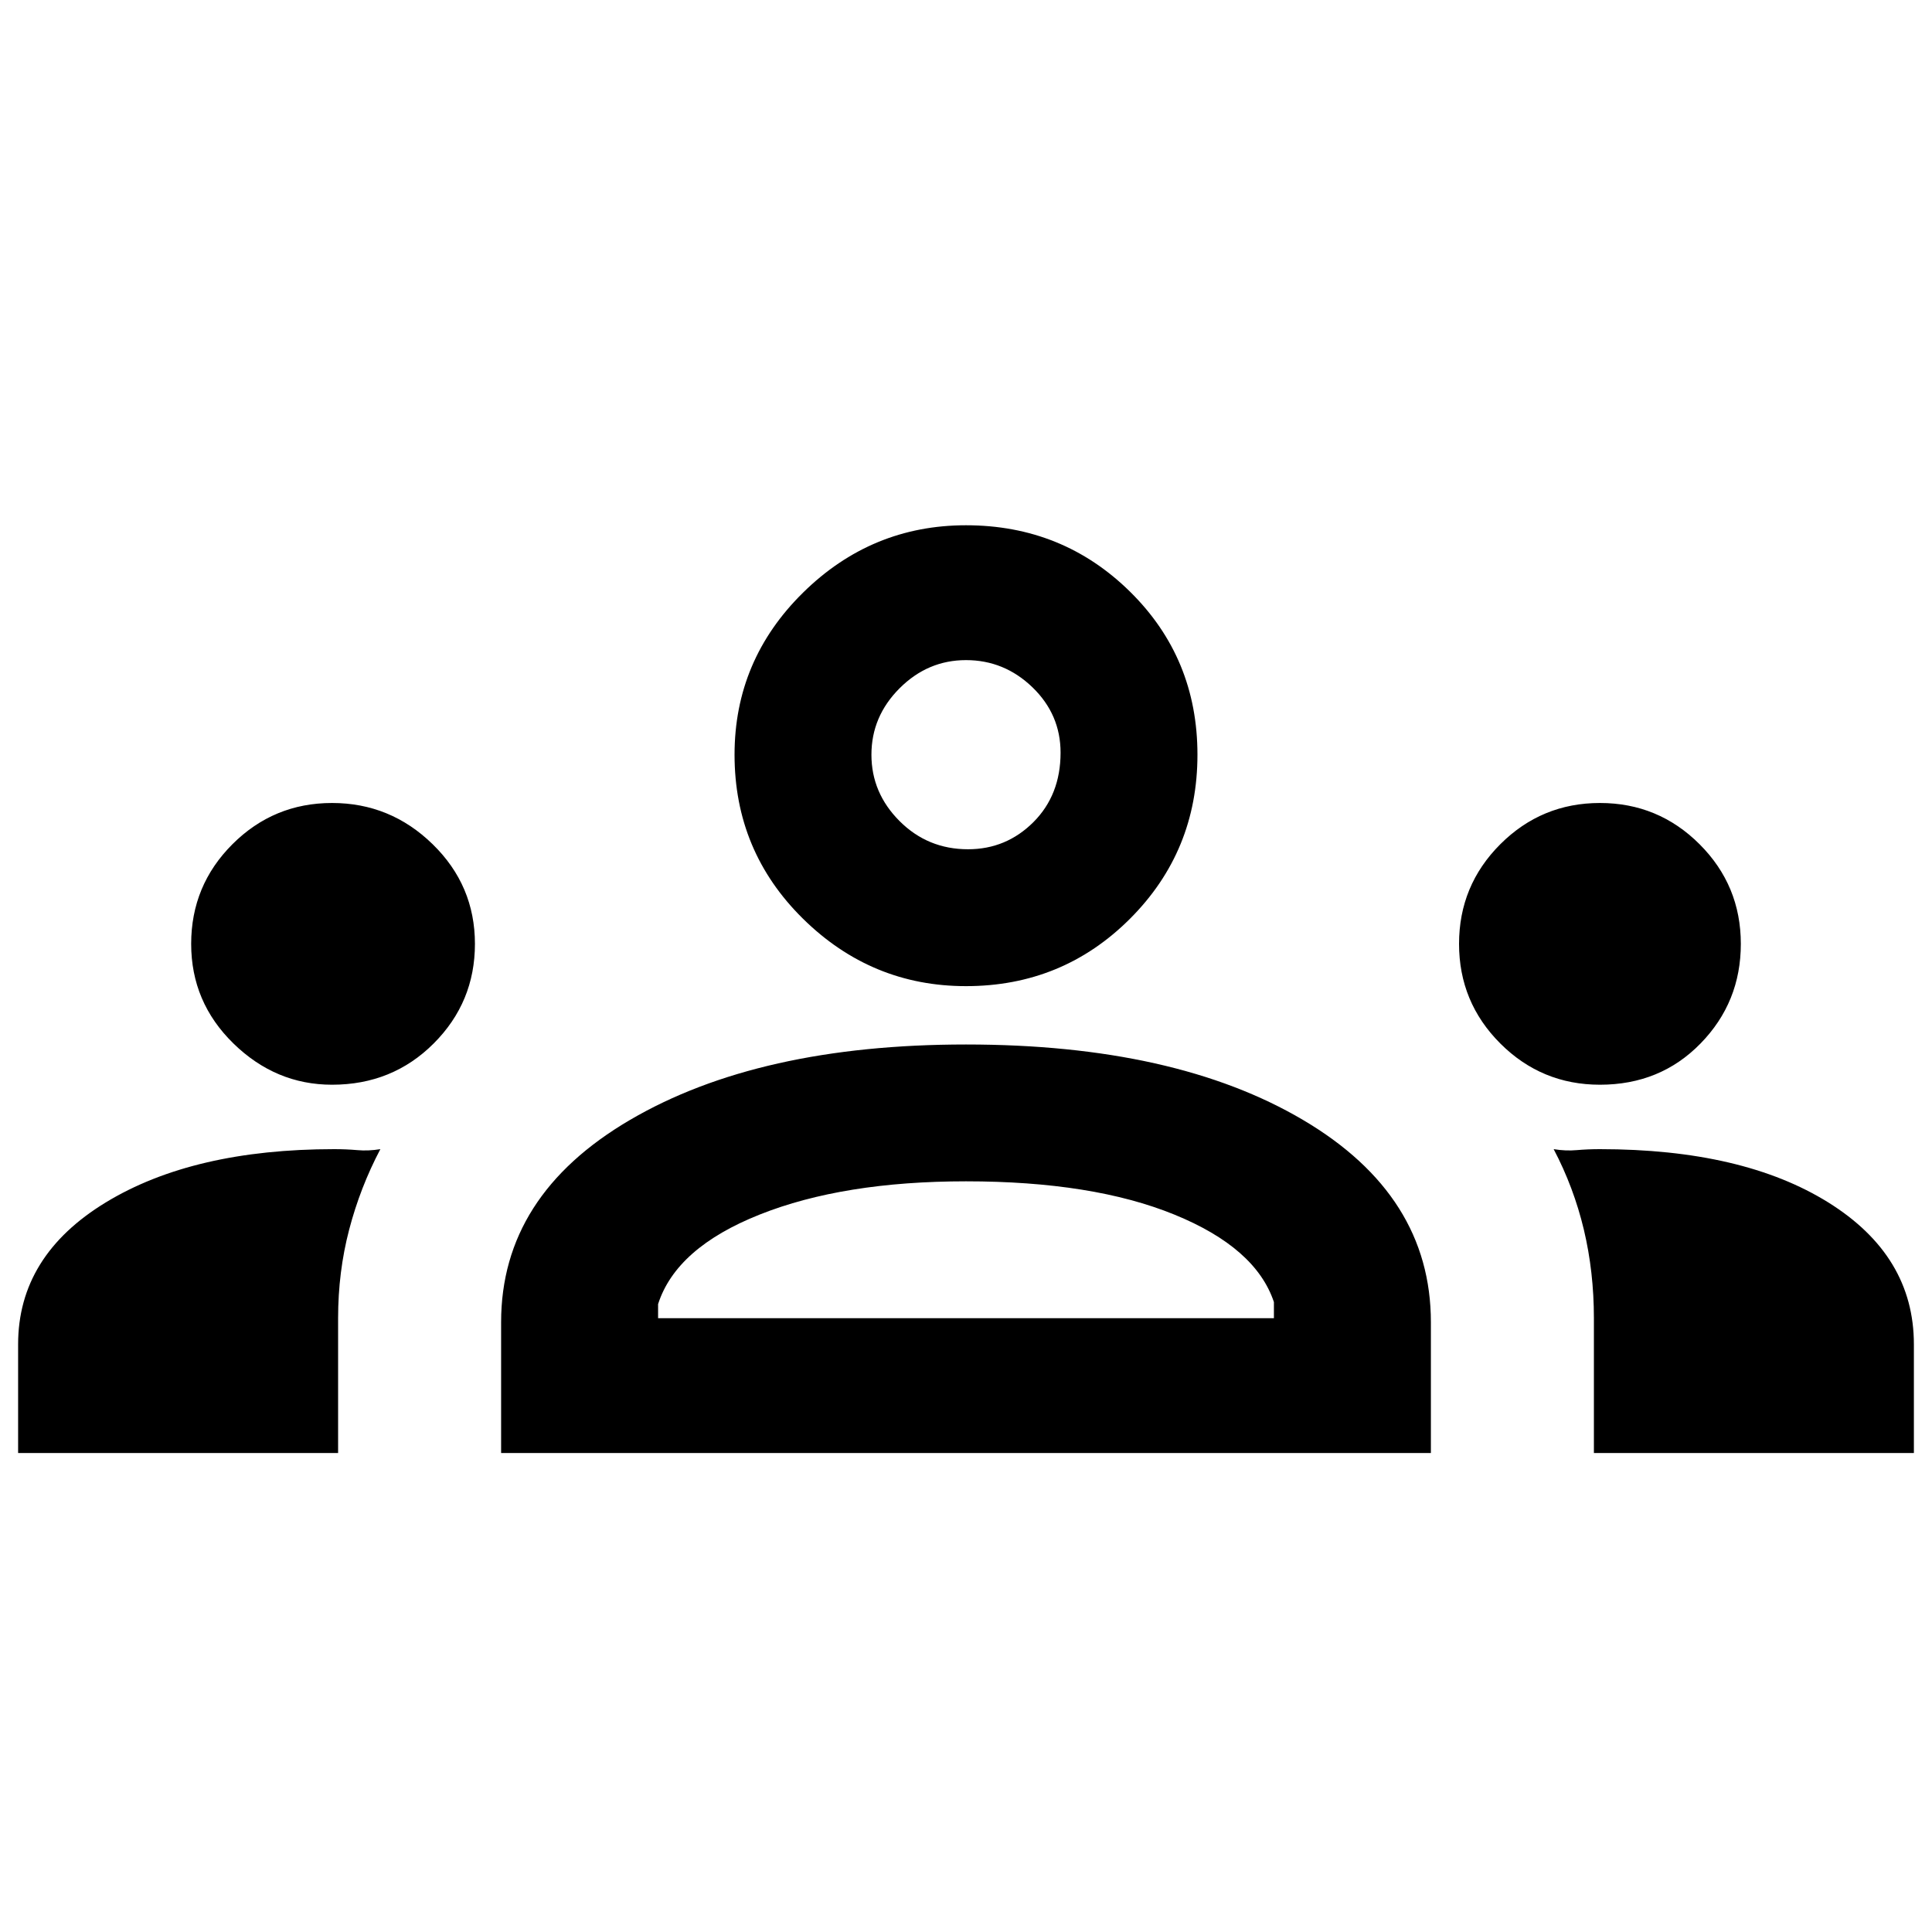 <svg xmlns="http://www.w3.org/2000/svg" height="40" width="40"><path d="M.375 30.083v-2.25q0-1.833 1.813-2.937Q4 23.792 6.917 23.792q.25 0 .479.02.229.021.479-.02-.417.791-.646 1.666Q7 26.333 7 27.292v2.791Zm10 0v-2.708q0-2.625 2.667-4.187 2.666-1.563 6.958-1.563 4.333 0 6.979 1.563 2.646 1.562 2.646 4.187v2.708Zm22.625 0v-2.791q0-.959-.208-1.834-.209-.875-.625-1.666.25.041.479.02.229-.02.479-.02 2.958 0 4.729 1.104t1.771 2.937v2.25Zm-13-5.625q-2.542 0-4.271.688Q14 25.833 13.625 27v.292h12.75v-.334q-.375-1.125-2.063-1.812-1.687-.688-4.312-.688Zm-13.125-2q-1.167 0-2.042-.854-.875-.854-.875-2.062 0-1.209.854-2.063.855-.854 2.063-.854 1.208 0 2.083.854.875.854.875 2.063 0 1.208-.854 2.062-.854.854-2.104.854Zm26.25 0q-1.208 0-2.063-.854-.854-.854-.854-2.062 0-1.209.854-2.063.855-.854 2.063-.854 1.208 0 2.063.854.854.854.854 2.063 0 1.208-.834 2.062-.833.854-2.083.854ZM20 20.417q-1.958 0-3.375-1.396t-1.417-3.396q0-1.958 1.417-3.354 1.417-1.396 3.375-1.396 2 0 3.396 1.375t1.396 3.375q0 2-1.396 3.396T20 20.417Zm0-6.75q-.792 0-1.375.583t-.583 1.375q0 .792.583 1.375t1.417.583q.791 0 1.354-.562.562-.563.562-1.438 0-.791-.583-1.354-.583-.562-1.375-.562Zm0 13.625Zm0-11.667Z"/></svg>